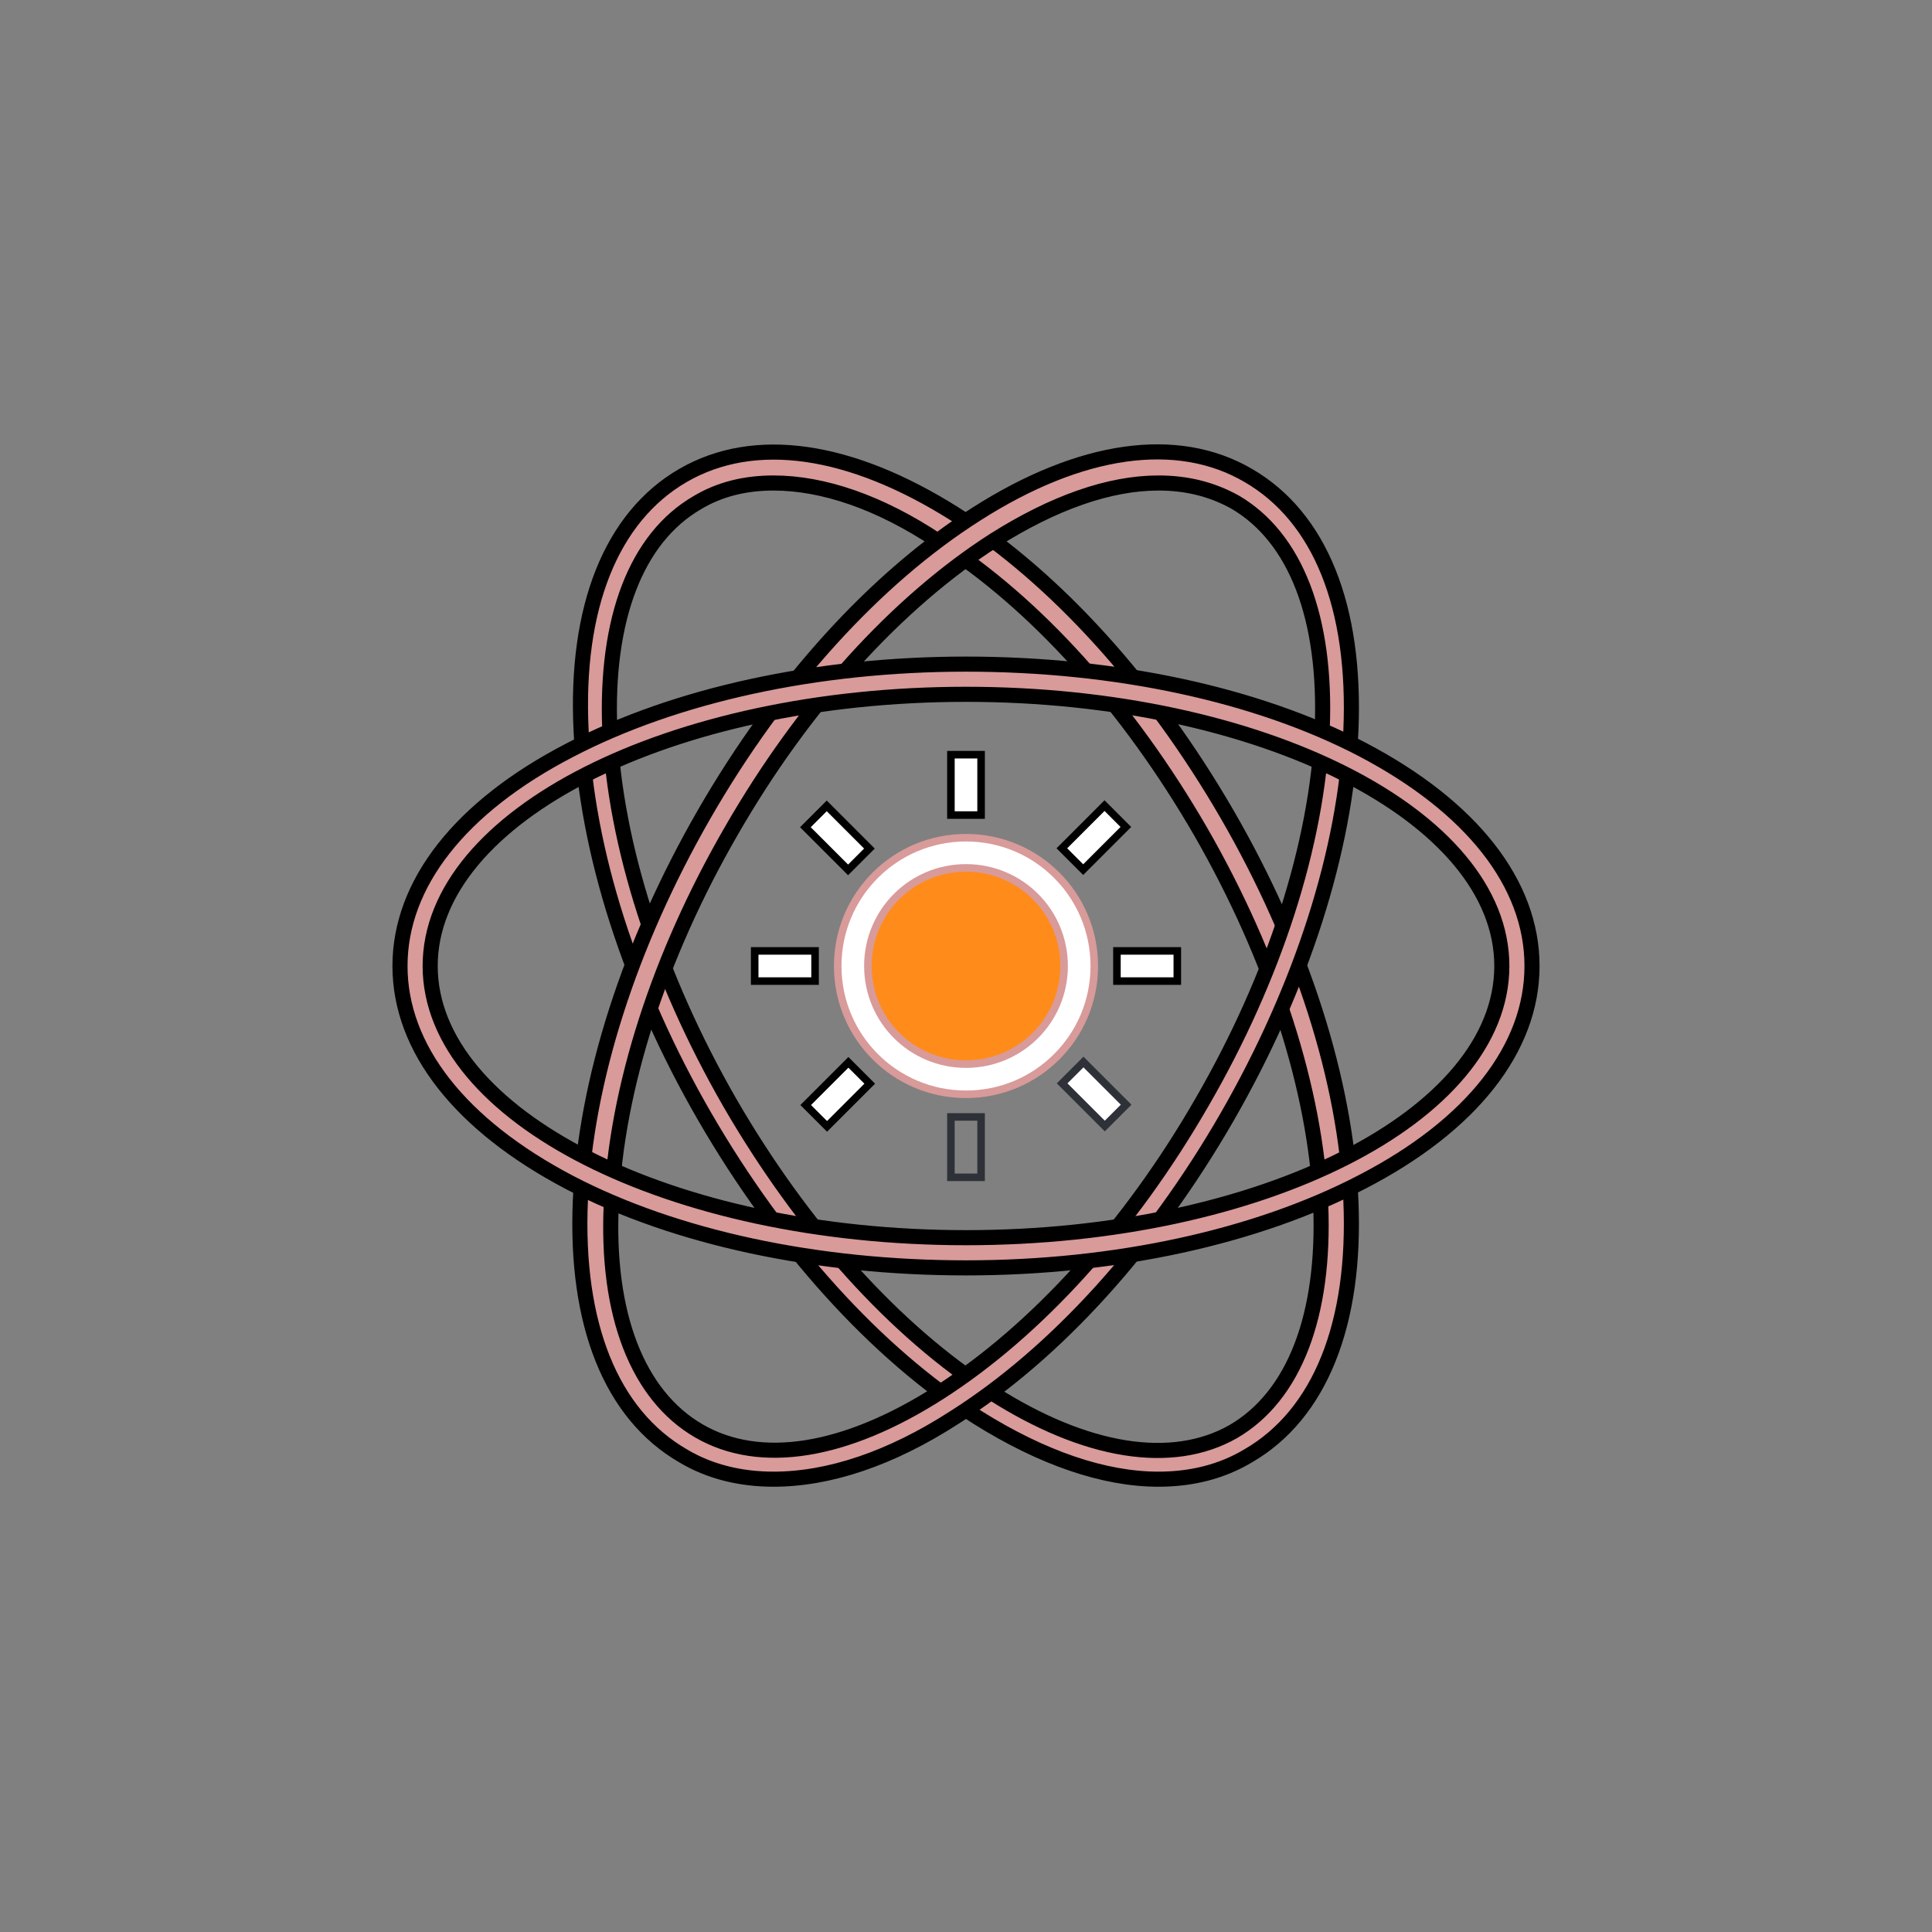 <?xml version="1.0" encoding="utf-8"?>
<!-- Generator: Adobe Illustrator 23.0.1, SVG Export Plug-In . SVG Version: 6.00 Build 0)  -->
<svg version="1.1" id="Layer_1" xmlns="http://www.w3.org/2000/svg" xmlns:xlink="http://www.w3.org/1999/xlink" x="0px" y="0px"
	 viewBox="0 0 256 256" style="enable-background:new 0 0 256 256;" xml:space="preserve">
<rect x="0" y="0" width="256" height="256" fill="#808080" stroke="none"/>
<style type="text/css">
	.st0{fill:none;stroke:#2E3138;stroke-width:0.25;stroke-miterlimit:10;}
	.st1{fill:none;stroke:#2E3138;stroke-miterlimit:10;}
	.st2{fill:#FFFFFF;stroke:#000000;stroke-miterlimit:10;}
	.st3{fill:#FFFFFF;stroke:#2E3138;stroke-miterlimit:10;}
	.st4{fill:#D99A9A;stroke:#000000;stroke-width:2;stroke-miterlimit:10;}
	.st5{fill:#FF8C1A;stroke:#2E3138;stroke-width:4;stroke-miterlimit:10;}
	.st6{fill:#FFFFFF;stroke:#D99A9A;stroke-miterlimit:10;}
</style>
<g>
	<rect x="126" y="148" class="st0" width="4" height="8"/>
	<rect x="126" y="148" class="st1" width="4" height="8"/>
</g>
<rect x="126" y="100" class="st2" width="4" height="8"/>
<rect x="100" y="126" class="st2" width="8" height="4"/>
<rect x="148" y="126" class="st2" width="8" height="4"/>
<rect x="143" y="141" transform="matrix(0.707 -0.707 0.707 0.707 -60.051 144.964)" class="st3" width="4" height="8"/>
<rect x="109" y="107" transform="matrix(0.707 -0.707 0.707 0.707 -45.993 111.024)" class="st2" width="4" height="8"/>
<rect x="107" y="143" transform="matrix(0.707 -0.707 0.707 0.707 -69.989 120.97)" class="st2" width="8" height="4"/>
<rect x="141" y="109" transform="matrix(0.707 -0.707 0.707 0.707 -36.05 135.028)" class="st2" width="8" height="4"/>
<path class="st4" d="M153.5,196c-7.2,0-15.4-2.8-24-8.2c-13.4-8.5-26.2-22.7-36.1-39.8s-15.7-35.3-16.4-51.2
	C76.2,80.5,81,68.5,90.5,63s22.2-3.6,36,5.1c13.4,8.5,26.2,22.7,36.1,39.8s15.7,35.3,16.4,51.2c0.7,16.3-4.1,28.3-13.6,33.8
	C161.9,195,157.9,196,153.5,196z M102.5,64c-3.7,0-7.1,0.8-10.1,2.6c-8.1,4.7-12.2,15.4-11.6,30.1c0.7,15.2,6.3,32.7,15.9,49.4
	c9.6,16.6,21.9,30.3,34.8,38.5c12.4,7.9,23.8,9.7,31.9,5.1c8.1-4.7,12.2-15.4,11.6-30.1c-0.7-15.2-6.3-32.7-15.9-49.4
	c-9.6-16.6-21.9-30.3-34.8-38.5C116.5,66.5,109,64,102.5,64z"/>
<path class="st4" d="M102.5,196c-4.4,0-8.5-1-12-3.1c-9.5-5.5-14.3-17.4-13.6-33.8c0.7-15.8,6.5-34,16.4-51.2s22.7-31.3,36.1-39.8
	c13.8-8.8,26.6-10.6,36-5.1c9.5,5.5,14.3,17.4,13.6,33.8c-0.7,15.8-6.5,34-16.4,51.2s-22.7,31.3-36.1,39.8
	C118,193.3,109.8,196,102.5,196L102.5,196z M153.5,64c-6.5,0-13.9,2.6-21.8,7.6c-12.8,8.2-25.2,21.8-34.8,38.5
	c-9.6,16.6-15.2,34.1-15.9,49.4c-0.7,14.7,3.5,25.4,11.6,30.1c8.1,4.7,19.4,2.9,31.9-5.1c12.8-8.2,25.2-21.8,34.8-38.5
	c9.6-16.6,15.2-34.1,15.9-49.4c0.6-14.7-3.5-25.4-11.6-30.1C160.5,64.8,157.2,64,153.5,64L153.5,64z"/>
<path class="st4" d="M128,168c-19.8,0-38.5-4-52.5-11.3C61,149.1,53,138.9,53,128s8-21.1,22.5-28.6C89.5,92.1,108.2,88,128,88
	s38.5,4,52.5,11.3C195,106.9,203,117.1,203,128s-8,21.1-22.5,28.6C166.5,163.9,147.8,168,128,168z M128,92c-39.1,0-71,16.1-71,36
	s31.9,36,71,36s71-16.1,71-36S167.1,92,128,92L128,92z"/>
<circle class="st5" cx="128" cy="128" r="15"/>
<path class="st6" d="M128,145c-9.4,0-17-7.6-17-17s7.6-17,17-17s17,7.6,17,17S137.4,145,128,145z M128,115c-7.2,0-13,5.8-13,13
	s5.8,13,13,13s13-5.8,13-13S135.2,115,128,115z"/>
</svg>

